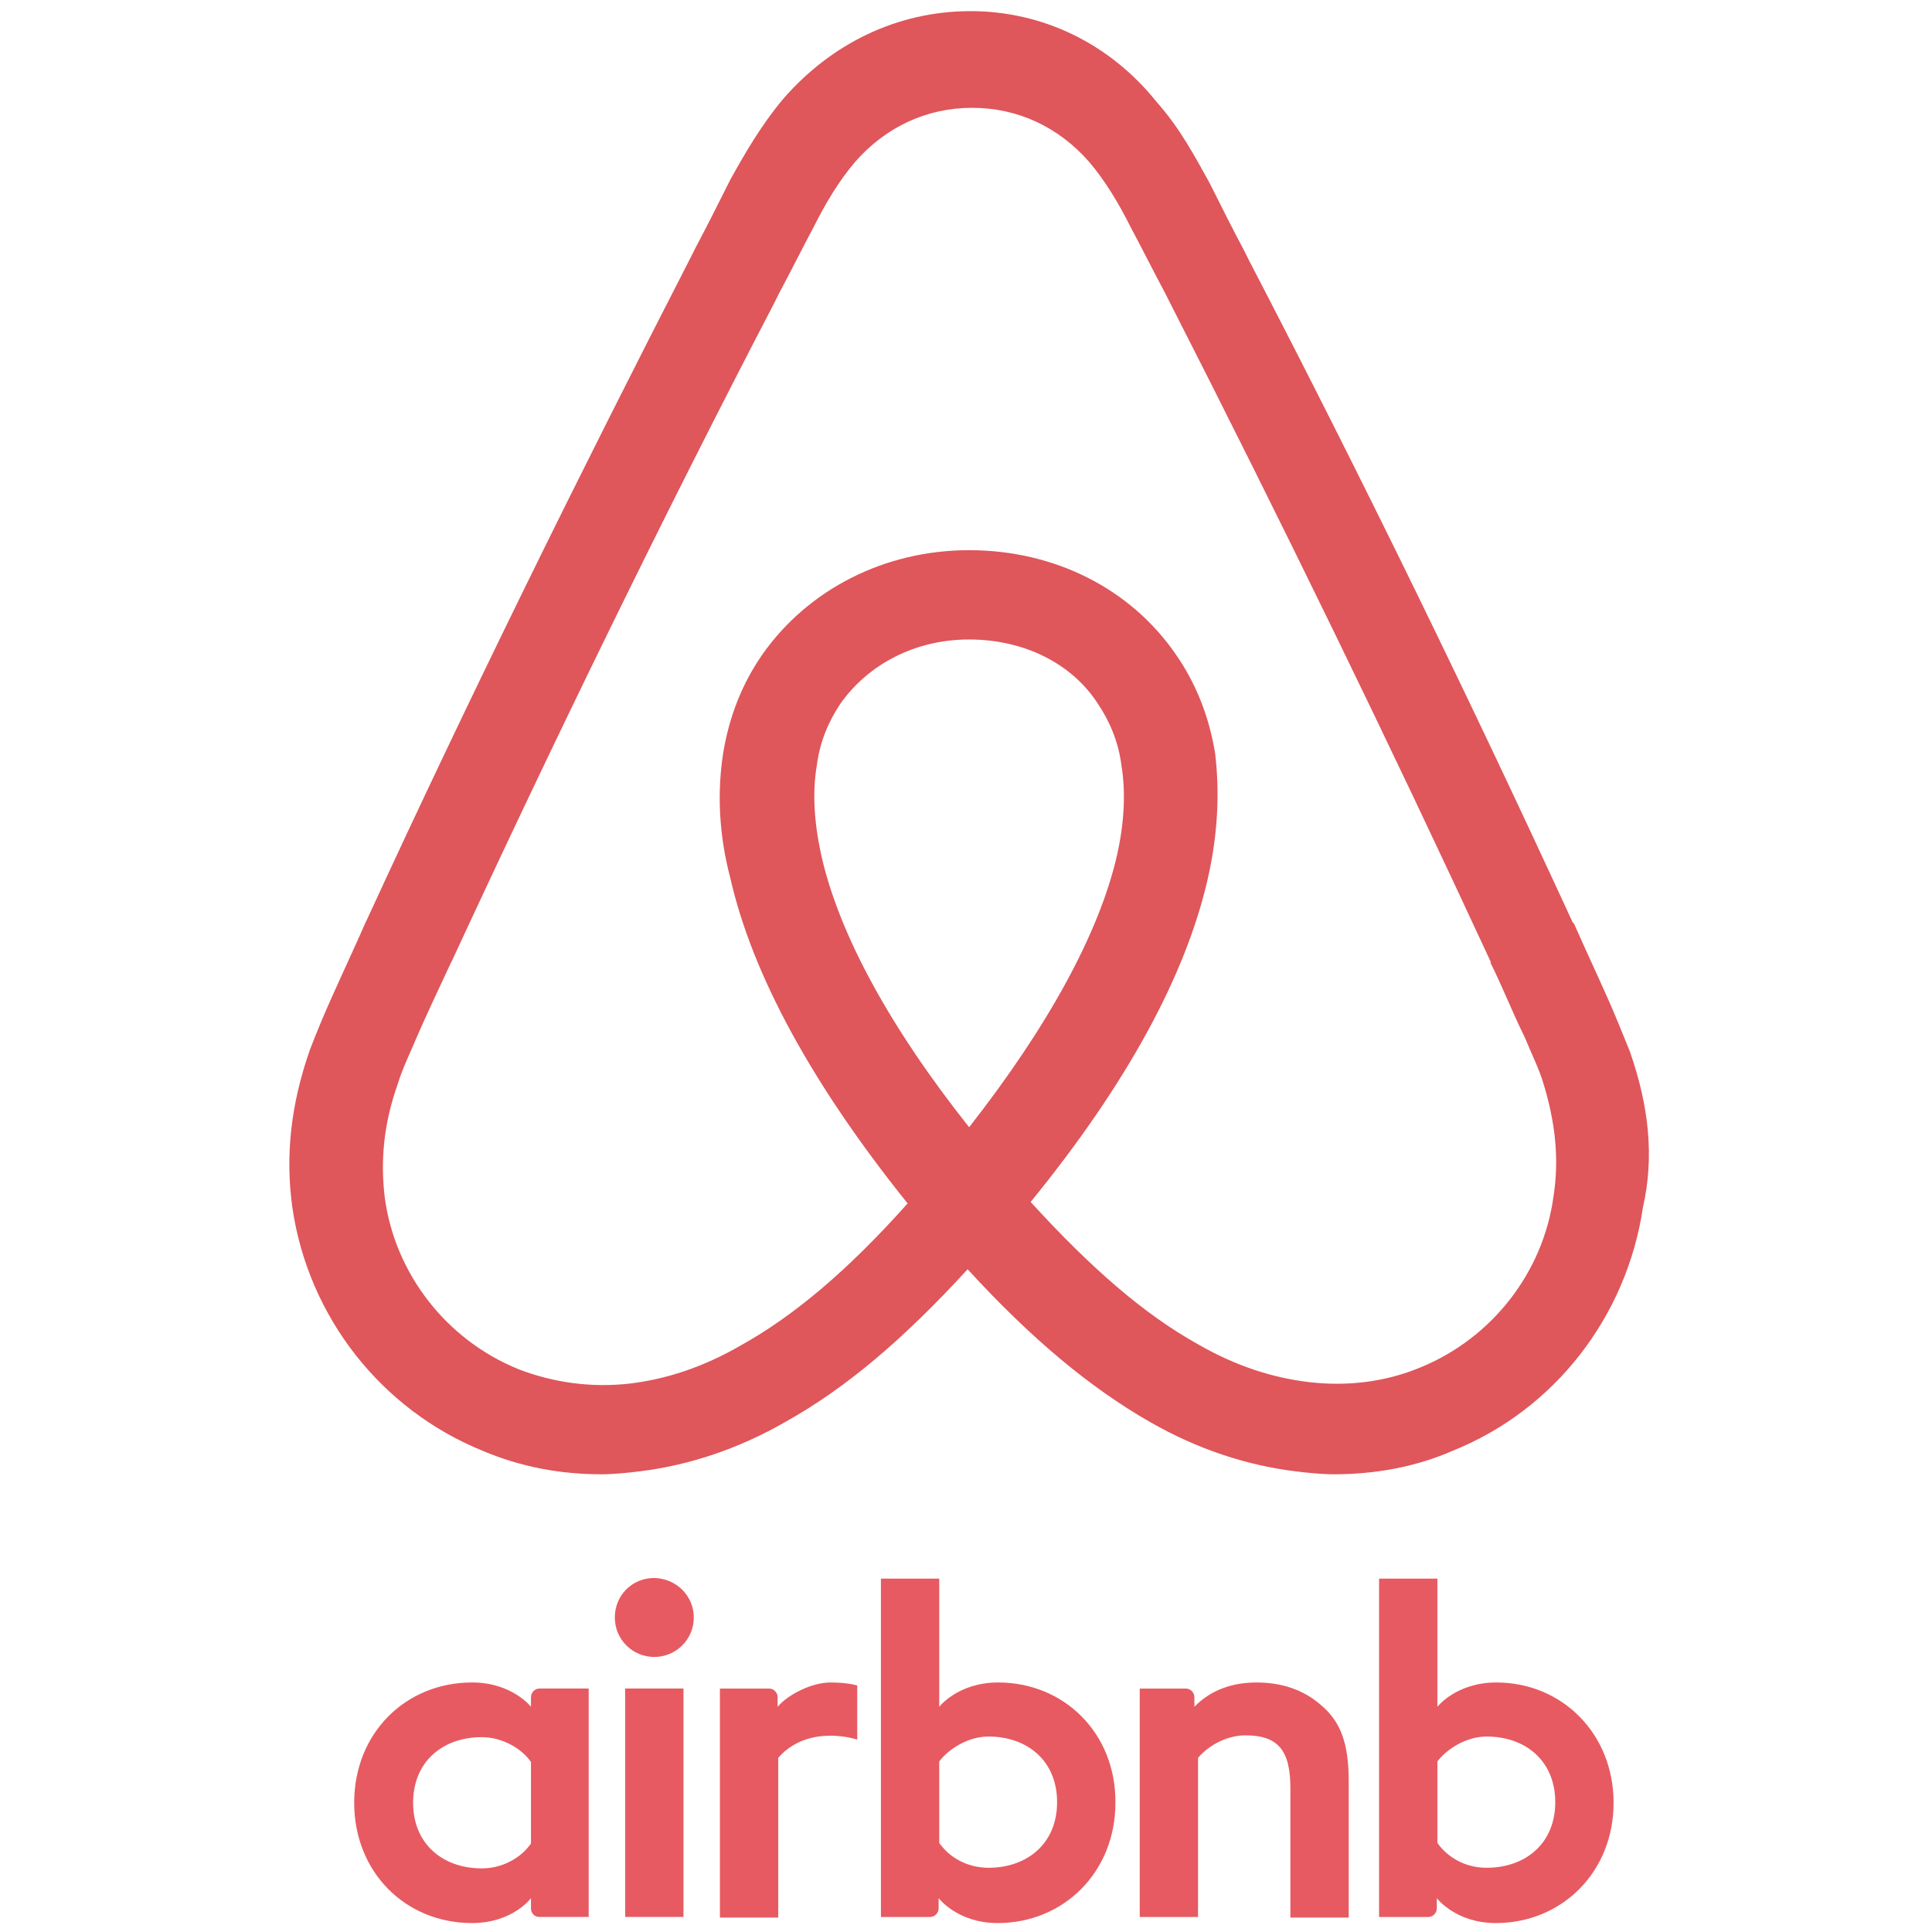 <?xml version="1.0" encoding="utf-8"?>
<!DOCTYPE svg PUBLIC "-//W3C//DTD SVG 1.1//EN" "http://www.w3.org/Graphics/SVG/1.1/DTD/svg11.dtd">
<svg version="1.1" id="Layer_1" xmlns="http://www.w3.org/2000/svg" xmlns:xlink="http://www.w3.org/1999/xlink" x="0px" y="0px" width="216px" height="216px" viewBox="0 0 216 216" enable-background="new 0 0 216 216" xml:space="preserve">
<path fill="#DF565B" d="M173.689,133.729c-1.145,8.518-6.877,15.883-14.9,19.158c-3.93,1.635-8.189,2.131-12.449,1.635
	c-4.092-0.488-8.191-1.803-12.442-4.252c-5.894-3.283-11.792-8.352-18.671-15.887c10.809-13.266,17.359-25.379,19.816-36.188
	c1.145-5.074,1.313-9.662,0.816-13.921c-0.656-4.091-2.13-7.862-4.419-11.137c-5.075-7.367-13.594-11.625-23.091-11.625
	c-9.496,0-18.014,4.419-23.09,11.625c-2.29,3.274-3.763,7.045-4.419,11.137c-0.657,4.259-0.488,9.008,0.817,13.921
	c2.458,10.81,9.167,23.091,19.815,36.351c-6.717,7.535-12.77,12.609-18.67,15.885c-4.259,2.457-8.351,3.771-12.442,4.26
	c-4.221,0.473-8.488-0.094-12.442-1.633c-8.022-3.275-13.755-10.65-14.9-19.16c-0.488-4.092-0.161-8.184,1.473-12.77
	c0.489-1.643,1.313-3.275,2.13-5.237c1.146-2.618,2.458-5.405,3.763-8.191l0.168-0.328C61.848,82.967,73.97,58.076,86.58,33.84
	l0.489-0.984c1.313-2.451,2.617-5.077,3.931-7.534c1.313-2.619,2.786-5.077,4.587-7.206c3.443-3.931,8.022-6.061,13.099-6.061
	c5.076,0,9.662,2.13,13.097,6.061c1.802,2.129,3.274,4.587,4.588,7.206c1.313,2.458,2.619,5.076,3.932,7.526l0.497,0.985
	c12.442,24.395,24.562,49.287,35.86,73.691v0.16c1.313,2.616,2.457,5.572,3.764,8.188c0.814,1.971,1.641,3.605,2.127,5.238
	C173.857,125.377,174.348,129.469,173.689,133.729z M108.35,126.027c-8.839-11.138-14.572-21.618-16.541-30.458
	c-0.817-3.772-0.985-7.045-0.489-9.993c0.328-2.617,1.313-4.914,2.618-6.876c3.115-4.42,8.351-7.206,14.412-7.206
	s11.465,2.626,14.41,7.206c1.314,1.969,2.291,4.259,2.619,6.876c0.488,2.948,0.327,6.39-0.486,9.993
	C122.93,104.25,117.196,114.73,108.35,126.027z M182.207,117.516c-0.814-1.962-1.639-4.093-2.457-5.893
	c-1.313-2.948-2.617-5.734-3.77-8.351l-0.16-0.16c-11.299-24.564-23.42-49.457-36.189-74.02l-0.488-0.985
	c-1.313-2.458-2.619-5.076-3.932-7.694c-1.641-2.946-3.273-6.061-5.894-9.007c-5.243-6.558-12.777-10.16-20.8-10.16
	c-8.19,0-15.556,3.603-20.968,9.824c-2.458,2.947-4.259,6.061-5.893,9.007c-1.313,2.619-2.619,5.237-3.932,7.694l-0.488,0.978
	c-12.61,24.563-24.892,49.455-36.188,74.017l-0.161,0.33c-1.145,2.619-2.458,5.405-3.771,8.351
	c-0.877,1.938-1.694,3.909-2.458,5.893c-2.129,6.063-2.786,11.795-1.969,17.686c1.801,12.283,9.992,22.604,21.289,27.182
	c4.259,1.803,8.679,2.619,13.266,2.619c1.313,0,2.947-0.162,4.259-0.328c5.405-0.658,10.969-2.451,16.374-5.566
	c6.717-3.762,13.098-9.166,20.304-17.027c7.206,7.861,13.755,13.266,20.305,17.027c5.403,3.115,10.969,4.908,16.373,5.566
	c1.313,0.166,2.945,0.328,4.258,0.328c4.59,0,9.168-0.816,13.268-2.619c11.465-4.588,19.486-15.068,21.289-27.182
	C184.986,129.299,184.33,123.576,182.207,117.516z"/>
<path fill="#E75A61" d="M77.568,180.835c0,2.445-1.971,4.414-4.416,4.414c-2.446,0-4.415-1.969-4.415-4.414
	c0-2.444,1.902-4.414,4.415-4.414C75.666,176.489,77.568,178.458,77.568,180.835z M59.364,189.733v1.087
	c0,0-2.105-2.718-6.588-2.718c-7.403,0-13.177,5.638-13.177,13.448c0,7.744,5.707,13.449,13.177,13.449
	c4.551,0,6.588-2.785,6.588-2.785v1.153c0,0.544,0.408,0.951,0.951,0.951h5.501V188.78h-5.501
	C59.772,188.781,59.364,189.258,59.364,189.733L59.364,189.733z M59.364,206.102c-1.018,1.495-3.056,2.785-5.501,2.785
	c-4.347,0-7.676-2.716-7.676-7.336c0-4.618,3.329-7.336,7.676-7.336c2.378,0,4.551,1.359,5.501,2.785V206.102z M69.892,188.781h6.52
	v25.54h-6.52V188.781L69.892,188.781z M167.292,188.103c-4.482,0-6.589,2.717-6.589,2.717v-14.33h-6.521v37.832h5.504
	c0.543,0,0.949-0.476,0.949-0.952v-1.154c0,0,2.106,2.785,6.588,2.785c7.404,0,13.178-5.704,13.178-13.447
	S174.628,188.103,167.292,188.103L167.292,188.103z M166.205,208.819c-2.513,0-4.482-1.29-5.502-2.785v-9.102
	c1.02-1.358,3.192-2.785,5.502-2.785c4.347,0,7.675,2.717,7.675,7.336C173.88,206.102,170.553,208.819,166.205,208.819z
	 M150.788,199.174v15.216h-6.521v-14.468c0-4.211-1.359-5.909-5.023-5.909c-1.97,0-4.008,1.018-5.301,2.513v17.796h-6.52v-25.539
	h5.161c0.544,0,0.951,0.476,0.951,0.951v1.087c1.902-1.971,4.415-2.718,6.928-2.718c2.854,0,5.23,0.815,7.133,2.446
	C149.904,192.45,150.788,194.896,150.788,199.174L150.788,199.174z M111.595,188.103c-4.481,0-6.587,2.717-6.587,2.717v-14.33h-6.52
	v37.832h5.5c0.543,0,0.952-0.476,0.952-0.952v-1.154c0,0,2.106,2.785,6.588,2.785c7.403,0,13.177-5.704,13.177-13.447
	C124.772,193.81,119,188.103,111.595,188.103L111.595,188.103z M110.509,208.819c-2.513,0-4.482-1.29-5.501-2.785v-9.102
	c1.019-1.358,3.193-2.785,5.501-2.785c4.349,0,7.676,2.717,7.676,7.336C118.185,206.102,114.857,208.819,110.509,208.819z
	 M92.85,188.103c1.969,0,2.988,0.34,2.988,0.34v6.045c0,0-5.434-1.835-8.829,2.037v17.863h-6.521v-25.606h5.502
	c0.543,0,0.95,0.476,0.95,0.951v1.087C88.164,189.393,90.813,188.103,92.85,188.103L92.85,188.103z"/>
</svg>
